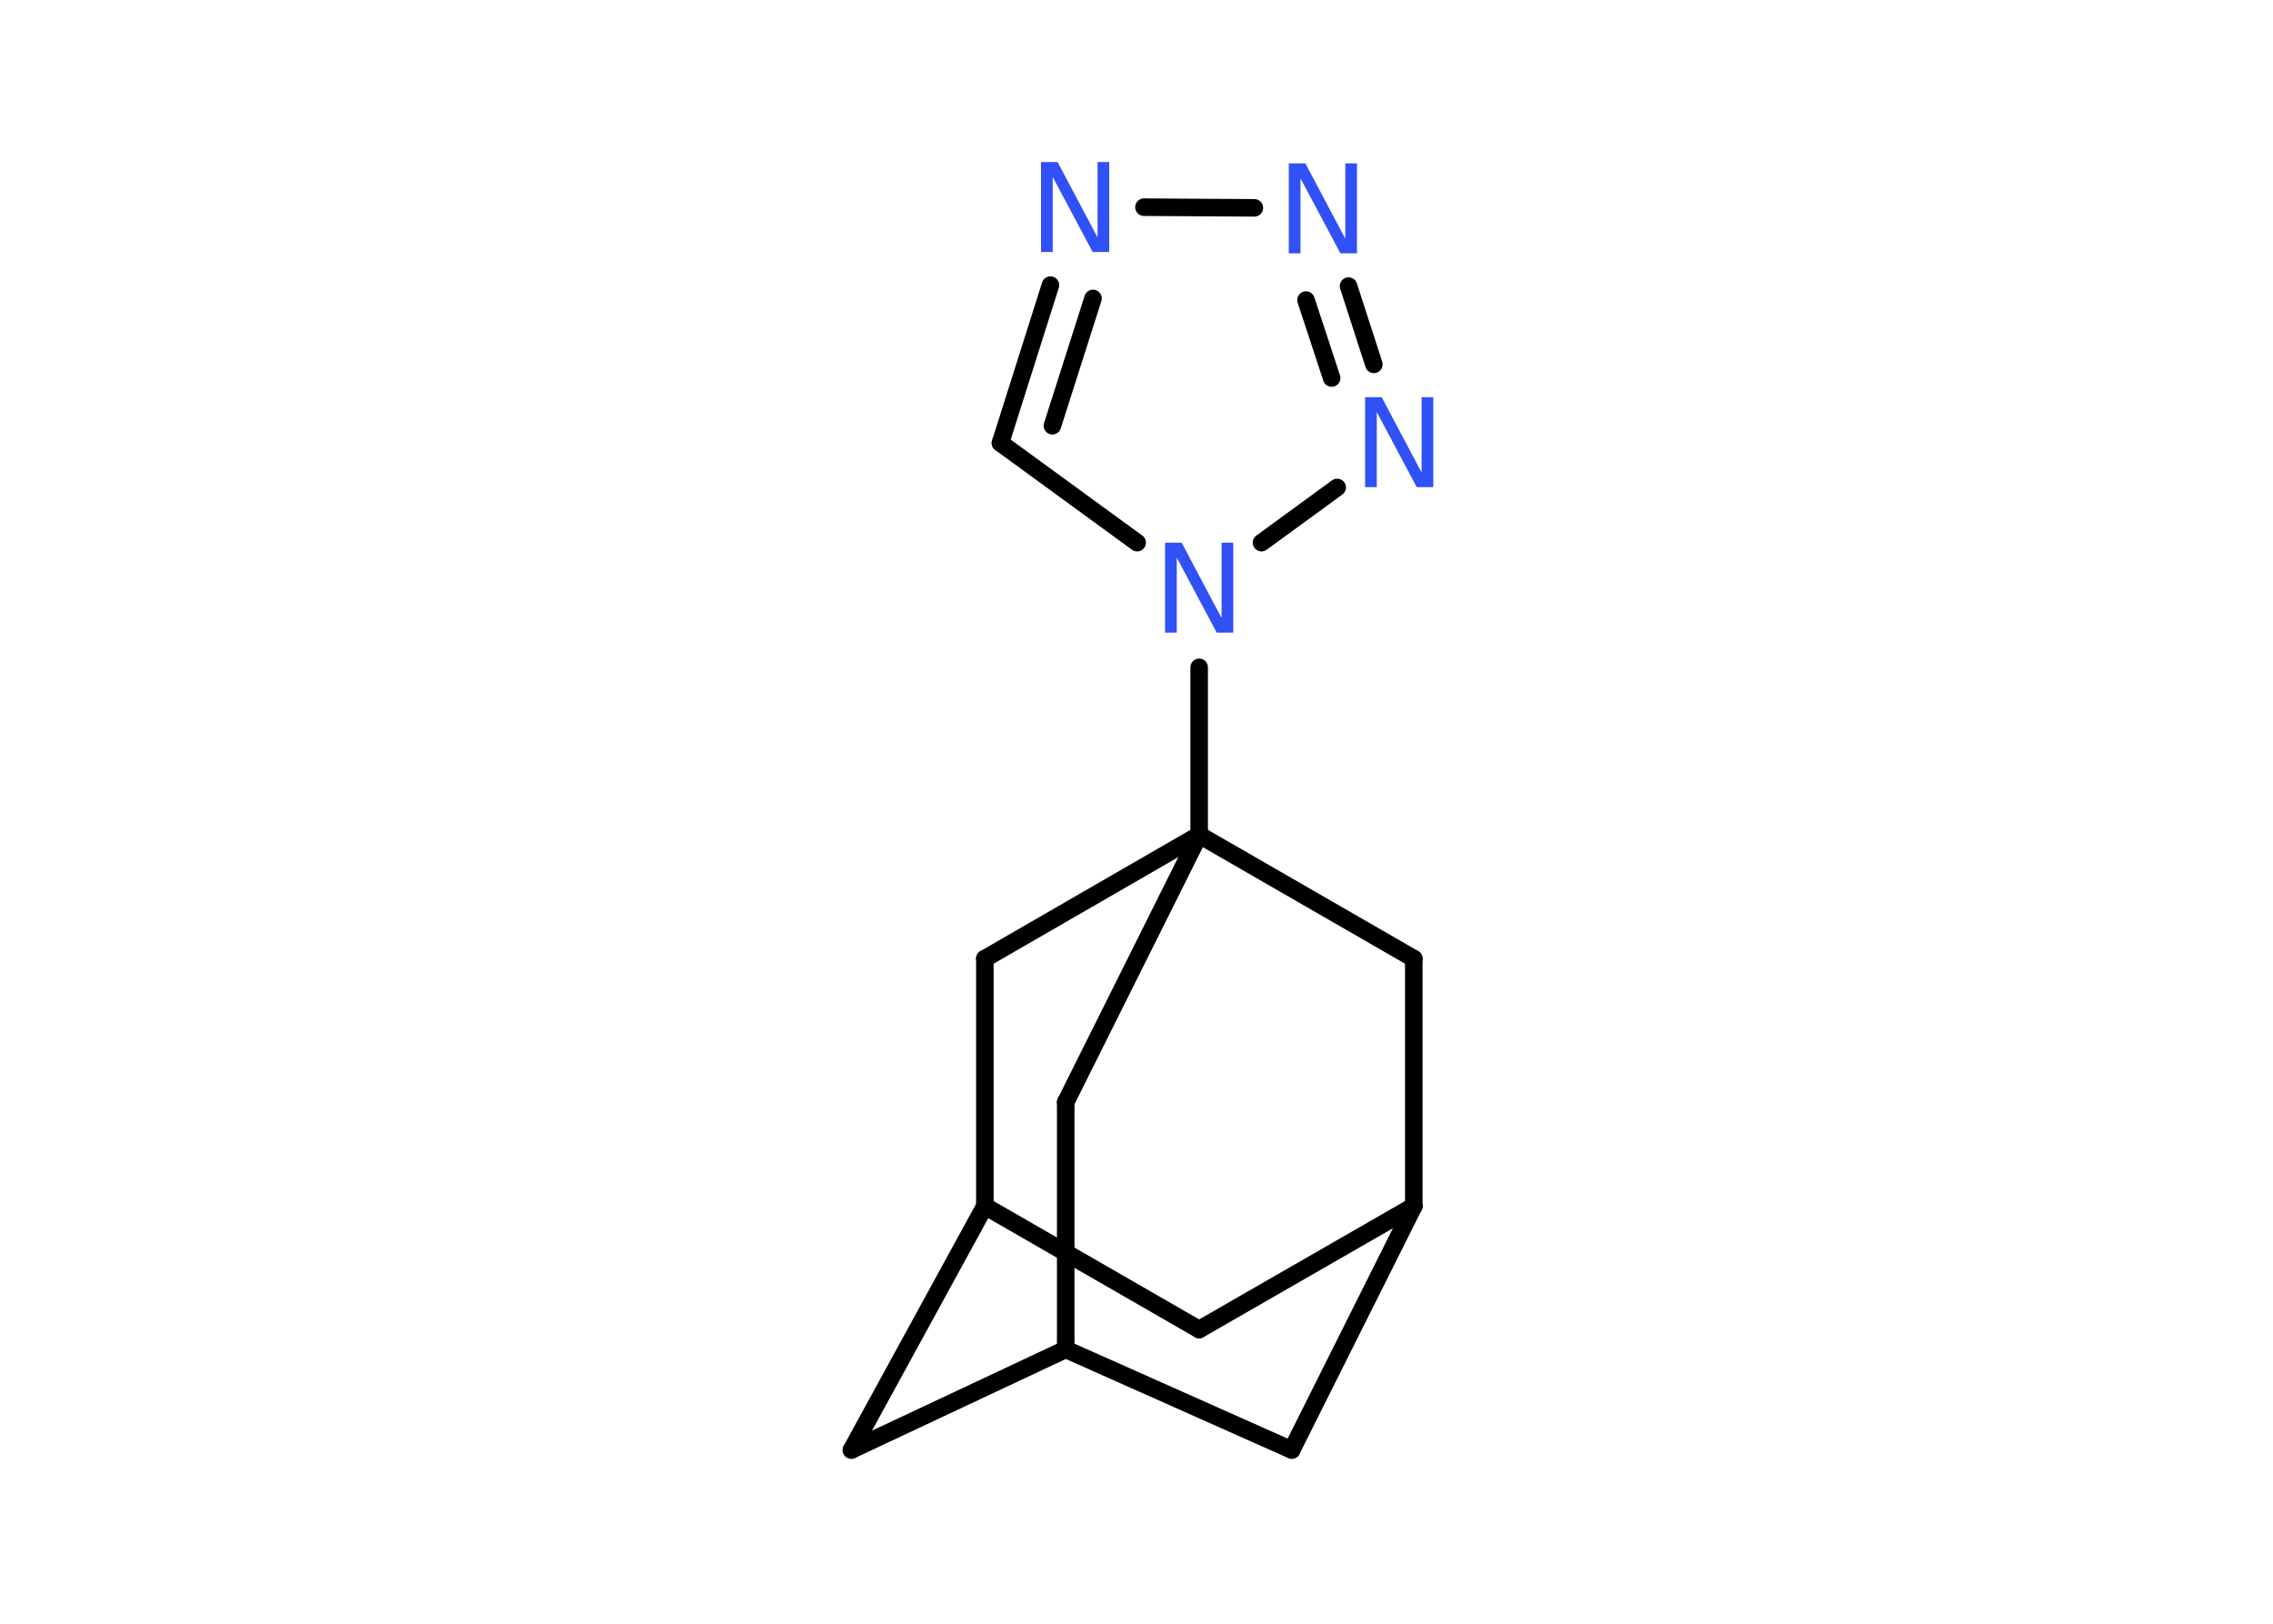<?xml version='1.0' encoding='UTF-8'?>
<!DOCTYPE svg PUBLIC "-//W3C//DTD SVG 1.1//EN" "http://www.w3.org/Graphics/SVG/1.1/DTD/svg11.dtd">
<svg version='1.2' xmlns='http://www.w3.org/2000/svg' xmlns:xlink='http://www.w3.org/1999/xlink' width='70.0mm' height='50.0mm' viewBox='0 0 70.0 50.0'>
  <desc>Generated by the Chemistry Development Kit (http://github.com/cdk)</desc>
  <g stroke-linecap='round' stroke-linejoin='round' stroke='#000000' stroke-width='.54' fill='#3050F8'>
    <rect x='.0' y='.0' width='70.0' height='50.0' fill='#FFFFFF' stroke='none'/>
    <g id='mol1' class='mol'>
      <g id='mol1bnd1' class='bond'>
        <line x1='32.35' y1='8.78' x2='30.81' y2='13.64'/>
        <line x1='33.66' y1='9.19' x2='32.41' y2='13.11'/>
      </g>
      <line id='mol1bnd2' class='bond' x1='35.23' y1='6.38' x2='38.63' y2='6.4'/>
      <g id='mol1bnd3' class='bond'>
        <line x1='42.31' y1='11.22' x2='41.53' y2='8.81'/>
        <line x1='41.01' y1='11.64' x2='40.22' y2='9.24'/>
      </g>
      <line id='mol1bnd4' class='bond' x1='41.18' y1='15.01' x2='38.85' y2='16.71'/>
      <line id='mol1bnd5' class='bond' x1='30.81' y1='13.64' x2='35.02' y2='16.71'/>
      <line id='mol1bnd6' class='bond' x1='36.93' y1='20.55' x2='36.93' y2='25.71'/>
      <line id='mol1bnd7' class='bond' x1='36.93' y1='25.71' x2='32.82' y2='33.94'/>
      <line id='mol1bnd8' class='bond' x1='32.82' y1='33.94' x2='32.82' y2='41.55'/>
      <line id='mol1bnd9' class='bond' x1='32.82' y1='41.55' x2='26.22' y2='44.65'/>
      <line id='mol1bnd10' class='bond' x1='26.22' y1='44.65' x2='30.33' y2='37.14'/>
      <line id='mol1bnd11' class='bond' x1='30.33' y1='37.14' x2='36.93' y2='40.94'/>
      <line id='mol1bnd12' class='bond' x1='36.93' y1='40.94' x2='43.54' y2='37.14'/>
      <line id='mol1bnd13' class='bond' x1='43.54' y1='37.14' x2='39.78' y2='44.65'/>
      <line id='mol1bnd14' class='bond' x1='32.82' y1='41.55' x2='39.78' y2='44.65'/>
      <line id='mol1bnd15' class='bond' x1='43.54' y1='37.14' x2='43.54' y2='29.52'/>
      <line id='mol1bnd16' class='bond' x1='36.93' y1='25.71' x2='43.54' y2='29.52'/>
      <line id='mol1bnd17' class='bond' x1='30.33' y1='37.14' x2='30.33' y2='29.52'/>
      <line id='mol1bnd18' class='bond' x1='36.93' y1='25.71' x2='30.33' y2='29.52'/>
      <path id='mol1atm2' class='atom' d='M32.07 4.99h.5l1.23 2.32v-2.32h.36v2.77h-.51l-1.23 -2.31v2.31h-.36v-2.77z' stroke='none'/>
      <path id='mol1atm3' class='atom' d='M39.7 5.03h.5l1.23 2.32v-2.32h.36v2.77h-.51l-1.23 -2.31v2.31h-.36v-2.77z' stroke='none'/>
      <path id='mol1atm4' class='atom' d='M42.05 12.23h.5l1.23 2.32v-2.32h.36v2.77h-.51l-1.23 -2.31v2.31h-.36v-2.77z' stroke='none'/>
      <path id='mol1atm5' class='atom' d='M35.89 16.71h.5l1.23 2.32v-2.32h.36v2.77h-.51l-1.23 -2.31v2.31h-.36v-2.77z' stroke='none'/>
    </g>
  </g>
</svg>
